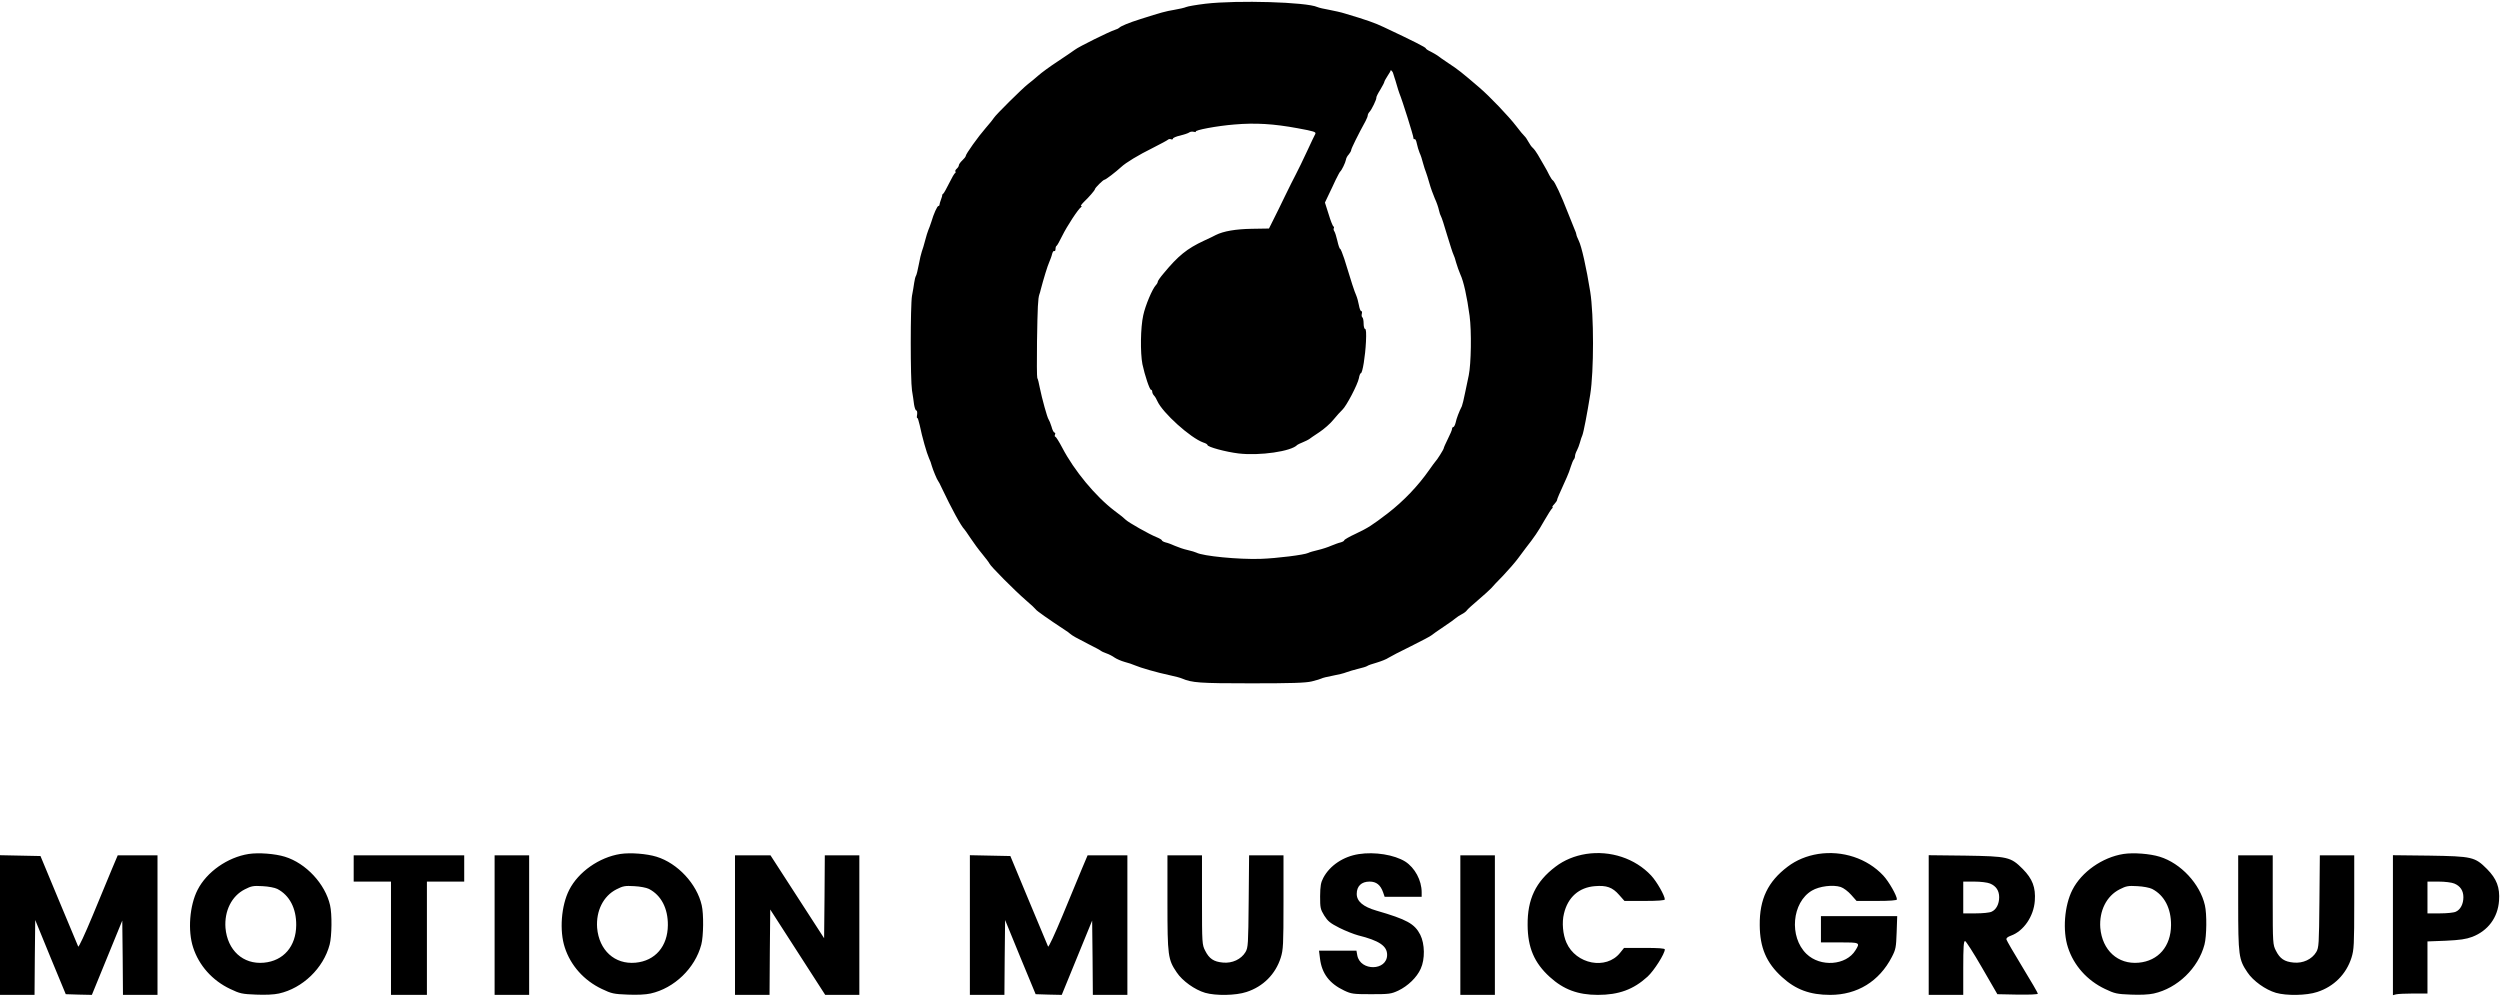 <?xml version="1.0" ?>
<svg xmlns="http://www.w3.org/2000/svg" viewBox="95 100.9 1809.5 720.8">
	
	
	<path d="m967.5 103.6c-6.6.8-12.9 1.9-14 2.4s-4.9 1.4-8.5 2c-6.5 1.1-9.4 1.9-24.5 6.7-8.3 2.6-14.6 5.2-15.5 6.4-.3.3-1.6 1-3 1.4-3.9 1.2-26.2 12.2-29 14.4-1.4 1-7 4.9-12.5 8.5s-11.8 8.2-14 10.2c-2.2 1.9-5.6 4.8-7.5 6.2-4.1 3.2-23.4 22.3-24.6 24.4-.5.9-3.1 4.1-5.9 7.3-5.5 6.3-14.5 18.9-14.5 20.3 0 .5-1.1 1.9-2.5 3.2s-2.5 2.9-2.5 3.6c0 .6-.7 1.7-1.5 2.4s-1.3 1.6-1 2c.3.5.2 1-.2 1.2-.5.1-2.4 3.4-4.3 7.3-1.9 3.8-3.8 7.3-4.3 7.6s-.8.8-.7 1-.3 1.7-.9 3.2c-.6 1.6-1.1 3.3-1.1 3.8s-.3.9-.8.9c-.8 0-3.4 5.6-5.1 11.5-.7 2.2-1.7 4.9-2.2 6s-1.5 4.5-2.3 7.5-1.8 6.6-2.4 8c-.5 1.4-1.5 5.6-2.2 9.5-.7 3.8-1.6 7.4-2 8-.4.5-1 2.8-1.3 5s-1 6.5-1.6 9.5c-1.2 7.1-1.2 60.6 0 68.5.6 3.3 1.2 7.9 1.5 10.2.4 2.4 1.1 4.3 1.6 4.3.6 0 .8 1.3.6 3-.3 1.6-.2 2.7.1 2.4s1.1 2.1 1.8 5.3c1.7 8.4 5.1 20.3 6.7 23.8.8 1.6 1.7 4.1 2 5.5.9 3.1 3.9 10.3 4.6 11 .3.3 1.5 2.5 2.6 5 7.1 15 14.1 27.8 16.4 30 .3.3 2.3 3.1 4.4 6.3s5.9 8.4 8.5 11.5c2.6 3.2 5 6.3 5.2 6.9.6 1.8 18.4 19.7 26.4 26.6 3.9 3.3 7.1 6.4 7.3 6.8.4.8 8.4 6.5 21.6 15.2 1 .6 2.4 1.6 3 2.2 1.9 1.6 4.6 3.1 13.6 7.7 4.7 2.3 8.7 4.5 9 4.9.3.3 2 1.1 3.8 1.7s4.5 2 6 3.1c1.5 1 4.7 2.4 7.2 3.1 2.5.6 5.9 1.8 7.5 2.5 3.9 1.7 16 5.2 25 7.1 3.9.8 7.9 1.9 9 2.4 7.4 3.1 12.5 3.5 50 3.5 29.3 0 39.4-.3 44-1.4 3.3-.8 6.5-1.8 7-2.1.6-.4 4.2-1.3 8-2 3.9-.7 8.4-1.8 10-2.5 1.7-.6 5.5-1.8 8.5-2.5s6-1.6 6.5-2c.6-.5 3.7-1.6 7-2.5 3.3-1 7.1-2.5 8.5-3.5 1.4-.9 8.7-4.7 16.3-8.4 7.6-3.8 14.3-7.3 15-8 .7-.6 4.6-3.4 8.7-6.1s8.1-5.6 8.8-6.3c.8-.7 2.7-1.9 4.2-2.7 1.6-.8 3.3-2.1 3.7-2.8s4.2-4.1 8.3-7.6 8.3-7.3 9.3-8.4c1-1.2 4.9-5.4 8.7-9.2 3.7-3.9 8.6-9.5 10.8-12.5s4.8-6.4 5.6-7.5c5.9-7.5 9-12 13.2-19.5 2.7-4.7 5.3-8.8 5.9-9.2.5-.4.6-.8.2-.8s.1-1 1.3-2.2c1.1-1.2 2-2.5 2-3 0-.7 1.6-4.4 7-16.3 1-2.2 2.4-5.8 3-8 .7-2.2 1.6-4.4 2.1-5 .5-.5.9-1.6.9-2.5 0-.8.6-2.7 1.4-4.1.7-1.4 1.7-3.9 2.1-5.5 1-3.4 1-3.5 1.8-5.4.9-2.2 3.5-15.7 5.7-29.5 2.7-16.8 2.7-57.7 0-74.5-2.7-17-6.3-33-8.3-36.9-.9-1.9-1.7-3.8-1.7-4.4 0-.5-.6-2.3-1.4-4-.8-1.8-3-7.3-4.9-12.2-4.6-11.9-9.4-22.2-10.7-23-.6-.3-1.7-2.1-2.6-3.8-.8-1.8-2.6-5-3.9-7.2s-3.3-5.6-4.4-7.6c-1.1-1.9-2.7-4.1-3.6-4.9-.9-.7-2.3-2.7-3.2-4.4s-2.2-3.6-2.8-4.1c-.7-.6-3.5-3.9-6.2-7.5-5.3-6.9-19.1-21.4-26.5-27.7-12.7-10.9-15.6-13.2-22.2-17.5-3.9-2.6-7.6-5.2-8.3-5.8-.7-.5-2.8-1.7-4.7-2.7-2-.9-3.6-2-3.6-2.4 0-.7-8.8-5.2-30.5-15.4-6.3-3-12.5-5.2-28-9.8-2.7-.9-7.9-2-11.5-2.7-3.6-.6-7.4-1.5-8.5-2-7.8-3.6-57.6-5.1-81-2.4zm135.9 50.5c.2.8.6 2.1.9 2.9s1.1 3.3 1.7 5.5 1.5 4.9 1.9 6c2.2 5.3 10.1 30.6 10.1 32 0 .9.4 1.4.9 1.1s1.2 1.1 1.6 3.2c.4 2 1.3 5 2 6.7.8 1.6 1.9 5 2.5 7.5.7 2.5 1.6 5.4 2.1 6.5.4 1.1 1.6 4.7 2.5 8s2.7 8.2 3.9 11c1.3 2.7 2.6 6.6 3 8.5s1.1 3.9 1.5 4.5c.4.5 2.4 6.6 4.4 13.5 2.1 6.9 4.1 13.2 4.6 14.1s1.4 3.6 2 6c.7 2.4 2 6.1 3 8.4 2.4 5.1 4.8 16 6.7 30 1.5 11.3 1.1 34.7-.6 43-.5 2.2-1.6 7.8-2.6 12.4-.9 4.6-2 9.1-2.4 10-2 3.9-3.9 8.9-4.5 11.9-.4 1.7-1.2 3.2-1.7 3.2s-.9.6-.9 1.3-1.3 3.9-3 7.2c-1.6 3.3-3 6.3-3 6.8 0 .8-5.1 8.9-6.1 9.7-.3.3-2.3 3-4.4 6-8 11.5-18.6 22.6-30 31.4-11.8 9-14.2 10.5-23.2 14.8-4.6 2.1-8.3 4.3-8.3 4.7 0 .5-1.2 1.2-2.7 1.6-1.5.3-4.5 1.5-6.8 2.4-2.2 1-6.5 2.4-9.5 3.1s-6.2 1.6-7.1 2.1c-2.8 1.4-22.7 3.9-34.6 4.3-15.9.5-41.6-2-46.3-4.5-.8-.4-3.7-1.3-6.4-1.9-2.8-.6-6.8-2-9.1-3-2.2-1-5.3-2.2-6.8-2.5-1.5-.4-2.7-1.1-2.7-1.5s-1.8-1.5-4.1-2.4c-5.2-2.1-19.9-10.4-22.1-12.5-2-1.8-2.8-2.6-8.1-6.5-13.7-10.4-29.2-29.1-37.8-45.6-2.3-4.4-4.6-8-5-8-.5 0-.6-.7-.3-1.5.4-.8.2-1.5-.3-1.5-.6 0-1.6-1.9-2.2-4.3-.7-2.3-1.7-4.7-2.1-5.2-1-1.3-4.8-15.1-6.4-23-.6-3.3-1.4-6.5-1.8-7-.3-.6-.4-12.5-.2-26.5.4-25.1.7-31 1.7-34 .3-.8.8-2.4 1-3.5 1.9-7.3 5-17.5 6.2-20 .7-1.7 1.7-4.2 2-5.7.4-1.6 1.1-2.5 1.6-2.2s.9-.4.9-1.5c0-1 .3-2.1.8-2.3.4-.2 2.2-3.4 4.1-7.3 3.4-6.9 11.5-19.3 13.6-20.7.6-.5.6-.8 0-.8-.5 0 .4-1.3 2-2.9 3.7-3.5 7.9-8.4 8-9.2 0-1 6-6.9 6.9-6.9s8.3-5.7 12.1-9.2c3.4-3.2 12.5-8.7 23-13.9 5.5-2.8 10.4-5.4 10.9-5.9s1.5-.6 2.2-.3c.8.3 1.4.1 1.4-.5 0-.5 2.4-1.6 5.3-2.2 2.8-.7 5.8-1.7 6.4-2.2.7-.6 2.2-.8 3.4-.5s1.8.3 1.4-.1c-1.1-1.1 15.4-4.2 28-5.2 15.2-1.3 28.4-.5 45.7 2.7 12 2.2 13.6 2.7 12.8 4.2-.5.9-3.2 6.5-6 12.6-2.8 6-6.4 13.5-8 16.5s-5.2 10.2-8 16-6.5 13.4-8.3 16.9l-3.2 6.4-12.5.2c-11.6.2-20.4 1.7-26 4.5-.8.5-4.6 2.3-8.5 4.1-12.3 5.7-18.8 11-29.2 23.6-2.4 2.8-4.3 5.5-4.3 6.1s-.6 1.7-1.3 2.4c-2.6 2.7-7.7 14.8-9.2 21.9-2 8.9-2.2 27.1-.6 35.4 1.7 8 5.2 18.5 6.2 18.5.5 0 .9.6.9 1.4s.6 2.1 1.3 2.8 1.8 2.5 2.4 4c3.8 8.5 24 26.7 33.3 30 1.7.5 3 1.3 3 1.8 0 1.4 13.3 5 22.5 6.1 15.3 1.8 38.3-1.5 42.5-6.2.3-.3 2.1-1.1 4-1.9s4-1.8 4.5-2.2c.6-.5 3.8-2.7 7.3-5s8.2-6.4 10.4-9.2c2.3-2.8 5.2-6 6.4-7.1 2.9-2.6 11.1-18.3 12-22.9.3-2 1-3.6 1.4-3.6 1.2 0 3.2-12.3 3.7-22.8.3-6.1.1-9.2-.6-9.2-.6 0-1.1-1.8-1.1-3.9 0-2.2-.4-4.2-.9-4.5s-.7-1.5-.4-2.6.1-2-.5-2c-.5 0-1.2-1.9-1.6-4.2s-1.3-5.6-2-7.2c-1.3-2.9-3.3-9-8.6-26.4-1.3-3.9-2.6-7.2-3-7.2s-1.3-2.6-2-5.8c-.7-3.1-1.7-6.2-2.2-6.9s-.7-1.6-.4-2.2c.3-.5.2-1.1-.2-1.3-.5-.1-2.1-4.1-3.5-8.8l-2.7-8.5 2.6-5.5c1.5-3 3.8-8 5.2-11 1.5-3 2.9-5.7 3.3-6 1-.8 3.7-6.3 4.1-8.5.1-1.1 1.1-2.9 2.1-3.9.9-1.1 1.7-2.5 1.7-3.1 0-1 5-11.2 10.4-21 .9-1.7 1.6-3.5 1.6-4.2 0-.6.6-1.8 1.3-2.5 1.6-1.7 5.1-9.1 4.9-10.1-.2-.5 1.1-3.1 2.8-5.8 1.6-2.7 3-5.3 3-5.8 0-.4 1.1-2.4 2.4-4.4 1.3-1.9 2.3-3.7 2.2-4-.2-.2.1-.1.6.3s1.1 1.4 1.2 2.1zm-828.4 564.9c-15.3 2.4-30.4 13-37 26-5.8 11.3-7.2 29.6-3.2 41.7 4.2 13 13.9 23.9 26.8 30 7.1 3.4 8.6 3.7 18.7 4.1 6.8.3 13.1 0 16.6-.8 17.1-3.8 32.2-18.3 36.7-35.4 1.6-6 1.8-22.2.3-28.5-3.5-15.4-17.4-30.4-32.7-35.1-7.1-2.2-19-3.1-26.2-2zm20.7 25.3c8.9 4.6 13.8 14.1 13.7 26.2-.1 15.4-9.2 25.9-23.4 27.2-15.1 1.4-26.4-9-27.8-25.2-.9-12.3 4.5-23.1 14-27.9 4.7-2.4 6.2-2.7 12.8-2.3 4.3.2 8.9 1.1 10.7 2zm248.3-25.3c-15.3 2.4-30.4 13-37 26-5.8 11.3-7.2 29.6-3.2 41.7 4.2 13 13.9 23.9 26.8 30 7.1 3.4 8.6 3.7 18.7 4.1 6.8.3 13.1 0 16.6-.8 17.1-3.8 32.2-18.3 36.7-35.4 1.6-6 1.8-22.2.3-28.5-3.5-15.4-17.4-30.4-32.7-35.1-7.1-2.2-19-3.1-26.2-2zm20.7 25.3c8.9 4.6 13.8 14.1 13.7 26.2-.1 15.4-9.2 25.9-23.4 27.2-15.1 1.4-26.4-9-27.8-25.2-.9-12.3 4.5-23.1 14-27.9 4.7-2.4 6.2-2.7 12.8-2.3 4.3.2 8.9 1.1 10.7 2zm513.8-25.2c-11.2 1.7-21 8.3-25.7 17.2-1.8 3.4-2.2 5.9-2.3 13.3 0 8.4.2 9.4 3 14 2.6 4.1 4.3 5.5 11 8.9 4.4 2.2 10.5 4.6 13.5 5.4 15.3 3.8 21 7.7 21 14.1 0 11.7-19.4 12-21.6.4l-.6-3.4h-27.1l.7 5.6c1.3 10.9 6.8 18.2 17.6 23.3 5.1 2.4 6.5 2.6 19.5 2.6 13.1 0 14.4-.2 19.6-2.6 6.9-3.3 13.4-9.5 16.2-15.8 3.2-6.9 3-18-.3-24.6-4.1-8-9.7-11.1-31.8-17.5-9.6-2.8-14.2-6.7-14.2-12.1 0-5.6 3.4-8.9 9.3-8.9 4.9 0 7.9 2.4 9.8 7.8l1.1 3.2h26.8v-3.3c0-8.6-4.9-17.7-11.9-22.2-7.9-4.9-22-7.2-33.6-5.4zm164.5-.1c-8.2 1.3-15.8 4.4-22.1 9.2-14.3 10.8-20.4 23.5-20.2 42.3.1 16.3 4.8 27.3 16 37.5 10 9.1 20.4 13 34.8 13 15.2 0 25.8-3.9 36-13.2 4.7-4.3 12.5-16.6 12.5-19.7 0-.8-4.7-1.1-14.7-1.1h-14.8l-2.9 3.6c-10 12.5-31.9 8.3-38.8-7.4-2.6-5.8-3.4-14.7-1.8-21 2.8-11.9 10.9-19 22.4-19.9 8.4-.7 12.7.8 17.5 6.3l3.9 4.4h14.6c9.6 0 14.6-.4 14.6-1.1 0-2.7-5.8-12.9-9.9-17.3-11.6-12.4-29.5-18.3-47.1-15.6zm168 0c-8.2 1.3-15.8 4.4-22.1 9.2-14.3 10.8-20.4 23.5-20.2 42.3.1 16.3 4.8 27.3 16 37.5 10 9.2 20.4 13 35 13 19.6 0 35.5-9.8 44.6-27.4 2.9-5.6 3.1-7 3.5-17.9l.4-11.7h-55.2v19h13.5c14.8 0 15 .1 11.5 5.7-6.7 11-25.4 12.4-35.5 2.6-12.7-12.3-10.5-37.3 4-45.8 5.4-3.2 15.2-4.4 20.8-2.6 2.1.7 5.4 3.2 7.6 5.7l3.9 4.4h14.6c9.6 0 14.6-.4 14.6-1.1 0-2.7-5.8-12.9-9.9-17.3-11.6-12.4-29.5-18.3-47.1-15.6zm221 0c-15.3 2.4-30.4 13-37 26-5.8 11.3-7.2 29.6-3.2 41.7 4.2 13 13.9 23.9 26.8 30 7.1 3.4 8.6 3.7 18.7 4.1 6.8.3 13.1 0 16.6-.8 17.1-3.8 32.2-18.3 36.7-35.4 1.6-6 1.8-22.2.3-28.5-3.5-15.4-17.4-30.4-32.7-35.1-7.1-2.2-19-3.1-26.2-2zm20.7 25.3c8.9 4.6 13.8 14.1 13.7 26.2-.1 15.4-9.2 25.9-23.4 27.2-15.1 1.4-26.4-9-27.8-25.2-.9-12.3 4.5-23.1 14-27.9 4.7-2.4 6.2-2.7 12.8-2.3 4.3.2 8.9 1.1 10.7 2zm-1557.7 26.2v50.5h25l.2-27.1.3-27.1 11 26.9 11.1 26.8 9.4.3 9.5.2 11-26.9 11-26.9.3 26.9.2 26.9h25v-101h-28.8l-4.1 9.7c-2.2 5.4-8.6 20.6-14 33.8-5.7 13.7-10.2 23.4-10.5 22.5-.4-.8-6.6-15.9-14-33.5l-13.3-32-14.7-.3-14.6-.3zm256-41v9.5h27v82h26v-82h27v-19h-80zm102 41v50.5h25v-101h-25zm174 0v50.5h25l.2-30.9.3-30.9 19.9 30.9 19.9 30.9h24.7v-101h-25l-.2 30-.3 30-19.4-30-19.4-30h-25.7zm170 0v50.5h25l.2-27.1.3-27.1 11 26.9 11.1 26.8 9.4.3 9.5.2 11-26.9 11-26.9.3 26.9.2 26.9h25v-101h-28.8l-4.1 9.7c-2.2 5.4-8.6 20.6-14 33.8-5.7 13.7-10.2 23.4-10.5 22.5-.4-.8-6.6-15.9-14-33.5l-13.3-32-14.7-.3-14.6-.3zm143-16.2c0 38.4.4 41.1 6.7 50.4 4.1 6.2 13.1 12.6 20.6 14.8 7.6 2.2 22.2 2 29.9-.6 12.1-3.9 21-12.9 24.8-24.8 1.8-5.8 2-9.1 2-40.2v-33.9h-24.9l-.3 33.2c-.3 31.3-.4 33.5-2.3 36.8-3.1 5.2-9.6 8.3-16.4 7.6-6.6-.6-9.9-2.8-12.8-8.6-2.2-4.3-2.3-5.2-2.3-36.7v-32.3h-25zm212 16.2v50.5h25v-101h-25zm339-.1v50.6h25v-19.5c0-14.9.3-19.5 1.3-19.5.6 0 6.2 8.7 12.3 19.3l11.1 19.2 14.7.3c8.5.1 14.6-.1 14.6-.7 0-.5-5-9.2-11.2-19.3-6.1-10-11.3-19-11.5-19.8-.3-1.1.8-2 3.3-2.9 9.1-3.3 16.4-13.9 17.2-25.2.7-9.7-1.7-15.9-8.7-23-8.8-8.8-10.7-9.2-41.8-9.7l-26.3-.3zm44.4-30c4.4 1.8 6.6 5.2 6.6 9.9 0 4.9-2.1 9-5.5 10.5-1.4.7-6.6 1.2-11.5 1.2h-9v-23h8c4.6 0 9.5.6 11.4 1.4zm179.6 13.9c0 38.4.4 41.1 6.7 50.4 4.1 6.2 13.1 12.6 20.6 14.8 7.6 2.2 22.2 2 29.9-.6 12.1-3.9 21-12.9 24.8-24.8 1.8-5.8 2-9.1 2-40.2v-33.9h-24.9l-.3 33.2c-.3 31.3-.4 33.5-2.3 36.8-3.1 5.2-9.6 8.3-16.4 7.6-6.6-.6-9.9-2.8-12.8-8.6-2.2-4.3-2.3-5.2-2.3-36.7v-32.3h-25zm112 16.2v50.7l2.3-.6c1.2-.3 6.8-.6 12.5-.6h10.2v-37.7l13.3-.5c10.3-.5 14.5-1.1 19.1-2.8 11.4-4.4 18.5-13.9 19.4-26.1.7-9.7-1.7-15.9-8.7-23-8.8-8.8-10.7-9.2-41.8-9.7l-26.3-.3zm44.4-30.1c4.4 1.8 6.6 5.2 6.6 9.9 0 4.9-2.1 9-5.5 10.5-1.4.7-6.6 1.2-11.5 1.2h-9v-23h8c4.6 0 9.5.6 11.4 1.4z"/>
	

</svg>
